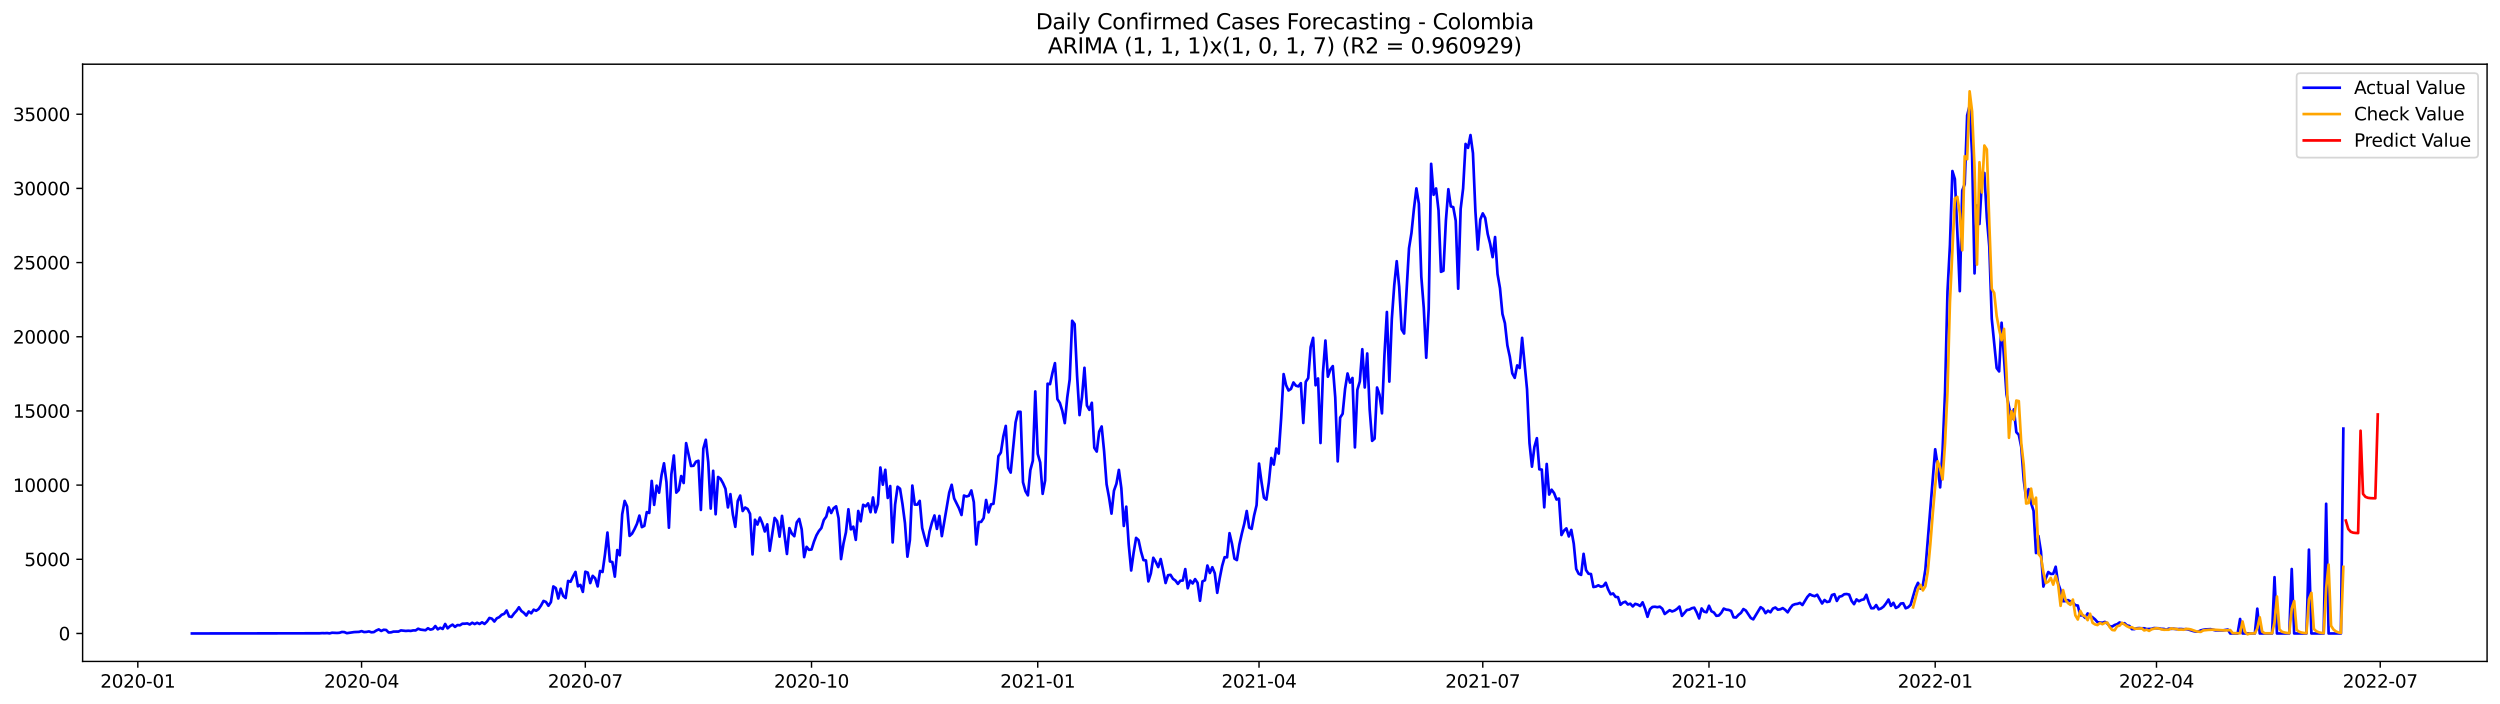<?xml version="1.0" encoding="utf-8" standalone="no"?>
<!DOCTYPE svg PUBLIC "-//W3C//DTD SVG 1.1//EN"
  "http://www.w3.org/Graphics/SVG/1.1/DTD/svg11.dtd">
<svg xmlns:xlink="http://www.w3.org/1999/xlink" width="1392.412pt" height="392.274pt" viewBox="0 0 1392.412 392.274" xmlns="http://www.w3.org/2000/svg" version="1.1">
 <defs>
  <style type="text/css">*{stroke-linejoin: round; stroke-linecap: butt}</style>
 </defs>
 <g id="figure_1">
  <g id="patch_1">
   <path d="M 0 392.274 
L 1392.412 392.274 
L 1392.412 0 
L 0 0 
z
" style="fill: #ffffff"/>
  </g>
  <g id="axes_1">
   <g id="patch_2">
    <path d="M 46.013 368.396 
L 1385.213 368.396 
L 1385.213 35.755 
L 46.013 35.755 
z
" style="fill: #ffffff"/>
   </g>
   <g id="matplotlib.axis_1">
    <g id="xtick_1">
     <g id="line2d_1">
      <defs>
       <path id="m3b737d40bf" d="M 0 0 
L 0 3.5 
" style="stroke: #000000; stroke-width: 0.8"/>
      </defs>
      <g>
       <use xlink:href="#m3b737d40bf" x="76.757" y="368.396" style="stroke: #000000; stroke-width: 0.8"/>
      </g>
     </g>
     <g id="text_1">
      <!-- 2020-01 -->
      <g transform="translate(55.866 382.994)scale(0.1 -0.1)">
       <defs>
        <path id="DejaVuSans-32" d="M 1228 531 
L 3431 531 
L 3431 0 
L 469 0 
L 469 531 
Q 828 903 1448 1529 
Q 2069 2156 2228 2338 
Q 2531 2678 2651 2914 
Q 2772 3150 2772 3378 
Q 2772 3750 2511 3984 
Q 2250 4219 1831 4219 
Q 1534 4219 1204 4116 
Q 875 4013 500 3803 
L 500 4441 
Q 881 4594 1212 4672 
Q 1544 4750 1819 4750 
Q 2544 4750 2975 4387 
Q 3406 4025 3406 3419 
Q 3406 3131 3298 2873 
Q 3191 2616 2906 2266 
Q 2828 2175 2409 1742 
Q 1991 1309 1228 531 
z
" transform="scale(0.016)"/>
        <path id="DejaVuSans-30" d="M 2034 4250 
Q 1547 4250 1301 3770 
Q 1056 3291 1056 2328 
Q 1056 1369 1301 889 
Q 1547 409 2034 409 
Q 2525 409 2770 889 
Q 3016 1369 3016 2328 
Q 3016 3291 2770 3770 
Q 2525 4250 2034 4250 
z
M 2034 4750 
Q 2819 4750 3233 4129 
Q 3647 3509 3647 2328 
Q 3647 1150 3233 529 
Q 2819 -91 2034 -91 
Q 1250 -91 836 529 
Q 422 1150 422 2328 
Q 422 3509 836 4129 
Q 1250 4750 2034 4750 
z
" transform="scale(0.016)"/>
        <path id="DejaVuSans-2d" d="M 313 2009 
L 1997 2009 
L 1997 1497 
L 313 1497 
L 313 2009 
z
" transform="scale(0.016)"/>
        <path id="DejaVuSans-31" d="M 794 531 
L 1825 531 
L 1825 4091 
L 703 3866 
L 703 4441 
L 1819 4666 
L 2450 4666 
L 2450 531 
L 3481 531 
L 3481 0 
L 794 0 
L 794 531 
z
" transform="scale(0.016)"/>
       </defs>
       <use xlink:href="#DejaVuSans-32"/>
       <use xlink:href="#DejaVuSans-30" x="63.623"/>
       <use xlink:href="#DejaVuSans-32" x="127.246"/>
       <use xlink:href="#DejaVuSans-30" x="190.869"/>
       <use xlink:href="#DejaVuSans-2d" x="254.492"/>
       <use xlink:href="#DejaVuSans-30" x="290.576"/>
       <use xlink:href="#DejaVuSans-31" x="354.199"/>
      </g>
     </g>
    </g>
    <g id="xtick_2">
     <g id="line2d_2">
      <g>
       <use xlink:href="#m3b737d40bf" x="201.378" y="368.396" style="stroke: #000000; stroke-width: 0.8"/>
      </g>
     </g>
     <g id="text_2">
      <!-- 2020-04 -->
      <g transform="translate(180.487 382.994)scale(0.1 -0.1)">
       <defs>
        <path id="DejaVuSans-34" d="M 2419 4116 
L 825 1625 
L 2419 1625 
L 2419 4116 
z
M 2253 4666 
L 3047 4666 
L 3047 1625 
L 3713 1625 
L 3713 1100 
L 3047 1100 
L 3047 0 
L 2419 0 
L 2419 1100 
L 313 1100 
L 313 1709 
L 2253 4666 
z
" transform="scale(0.016)"/>
       </defs>
       <use xlink:href="#DejaVuSans-32"/>
       <use xlink:href="#DejaVuSans-30" x="63.623"/>
       <use xlink:href="#DejaVuSans-32" x="127.246"/>
       <use xlink:href="#DejaVuSans-30" x="190.869"/>
       <use xlink:href="#DejaVuSans-2d" x="254.492"/>
       <use xlink:href="#DejaVuSans-30" x="290.576"/>
       <use xlink:href="#DejaVuSans-34" x="354.199"/>
      </g>
     </g>
    </g>
    <g id="xtick_3">
     <g id="line2d_3">
      <g>
       <use xlink:href="#m3b737d40bf" x="326" y="368.396" style="stroke: #000000; stroke-width: 0.8"/>
      </g>
     </g>
     <g id="text_3">
      <!-- 2020-07 -->
      <g transform="translate(305.108 382.994)scale(0.1 -0.1)">
       <defs>
        <path id="DejaVuSans-37" d="M 525 4666 
L 3525 4666 
L 3525 4397 
L 1831 0 
L 1172 0 
L 2766 4134 
L 525 4134 
L 525 4666 
z
" transform="scale(0.016)"/>
       </defs>
       <use xlink:href="#DejaVuSans-32"/>
       <use xlink:href="#DejaVuSans-30" x="63.623"/>
       <use xlink:href="#DejaVuSans-32" x="127.246"/>
       <use xlink:href="#DejaVuSans-30" x="190.869"/>
       <use xlink:href="#DejaVuSans-2d" x="254.492"/>
       <use xlink:href="#DejaVuSans-30" x="290.576"/>
       <use xlink:href="#DejaVuSans-37" x="354.199"/>
      </g>
     </g>
    </g>
    <g id="xtick_4">
     <g id="line2d_4">
      <g>
       <use xlink:href="#m3b737d40bf" x="451.99" y="368.396" style="stroke: #000000; stroke-width: 0.8"/>
      </g>
     </g>
     <g id="text_4">
      <!-- 2020-10 -->
      <g transform="translate(431.099 382.994)scale(0.1 -0.1)">
       <use xlink:href="#DejaVuSans-32"/>
       <use xlink:href="#DejaVuSans-30" x="63.623"/>
       <use xlink:href="#DejaVuSans-32" x="127.246"/>
       <use xlink:href="#DejaVuSans-30" x="190.869"/>
       <use xlink:href="#DejaVuSans-2d" x="254.492"/>
       <use xlink:href="#DejaVuSans-31" x="290.576"/>
       <use xlink:href="#DejaVuSans-30" x="354.199"/>
      </g>
     </g>
    </g>
    <g id="xtick_5">
     <g id="line2d_5">
      <g>
       <use xlink:href="#m3b737d40bf" x="577.981" y="368.396" style="stroke: #000000; stroke-width: 0.8"/>
      </g>
     </g>
     <g id="text_5">
      <!-- 2021-01 -->
      <g transform="translate(557.09 382.994)scale(0.1 -0.1)">
       <use xlink:href="#DejaVuSans-32"/>
       <use xlink:href="#DejaVuSans-30" x="63.623"/>
       <use xlink:href="#DejaVuSans-32" x="127.246"/>
       <use xlink:href="#DejaVuSans-31" x="190.869"/>
       <use xlink:href="#DejaVuSans-2d" x="254.492"/>
       <use xlink:href="#DejaVuSans-30" x="290.576"/>
       <use xlink:href="#DejaVuSans-31" x="354.199"/>
      </g>
     </g>
    </g>
    <g id="xtick_6">
     <g id="line2d_6">
      <g>
       <use xlink:href="#m3b737d40bf" x="701.233" y="368.396" style="stroke: #000000; stroke-width: 0.8"/>
      </g>
     </g>
     <g id="text_6">
      <!-- 2021-04 -->
      <g transform="translate(680.342 382.994)scale(0.1 -0.1)">
       <use xlink:href="#DejaVuSans-32"/>
       <use xlink:href="#DejaVuSans-30" x="63.623"/>
       <use xlink:href="#DejaVuSans-32" x="127.246"/>
       <use xlink:href="#DejaVuSans-31" x="190.869"/>
       <use xlink:href="#DejaVuSans-2d" x="254.492"/>
       <use xlink:href="#DejaVuSans-30" x="290.576"/>
       <use xlink:href="#DejaVuSans-34" x="354.199"/>
      </g>
     </g>
    </g>
    <g id="xtick_7">
     <g id="line2d_7">
      <g>
       <use xlink:href="#m3b737d40bf" x="825.854" y="368.396" style="stroke: #000000; stroke-width: 0.8"/>
      </g>
     </g>
     <g id="text_7">
      <!-- 2021-07 -->
      <g transform="translate(804.963 382.994)scale(0.1 -0.1)">
       <use xlink:href="#DejaVuSans-32"/>
       <use xlink:href="#DejaVuSans-30" x="63.623"/>
       <use xlink:href="#DejaVuSans-32" x="127.246"/>
       <use xlink:href="#DejaVuSans-31" x="190.869"/>
       <use xlink:href="#DejaVuSans-2d" x="254.492"/>
       <use xlink:href="#DejaVuSans-30" x="290.576"/>
       <use xlink:href="#DejaVuSans-37" x="354.199"/>
      </g>
     </g>
    </g>
    <g id="xtick_8">
     <g id="line2d_8">
      <g>
       <use xlink:href="#m3b737d40bf" x="951.845" y="368.396" style="stroke: #000000; stroke-width: 0.8"/>
      </g>
     </g>
     <g id="text_8">
      <!-- 2021-10 -->
      <g transform="translate(930.954 382.994)scale(0.1 -0.1)">
       <use xlink:href="#DejaVuSans-32"/>
       <use xlink:href="#DejaVuSans-30" x="63.623"/>
       <use xlink:href="#DejaVuSans-32" x="127.246"/>
       <use xlink:href="#DejaVuSans-31" x="190.869"/>
       <use xlink:href="#DejaVuSans-2d" x="254.492"/>
       <use xlink:href="#DejaVuSans-31" x="290.576"/>
       <use xlink:href="#DejaVuSans-30" x="354.199"/>
      </g>
     </g>
    </g>
    <g id="xtick_9">
     <g id="line2d_9">
      <g>
       <use xlink:href="#m3b737d40bf" x="1077.836" y="368.396" style="stroke: #000000; stroke-width: 0.8"/>
      </g>
     </g>
     <g id="text_9">
      <!-- 2022-01 -->
      <g transform="translate(1056.945 382.994)scale(0.1 -0.1)">
       <use xlink:href="#DejaVuSans-32"/>
       <use xlink:href="#DejaVuSans-30" x="63.623"/>
       <use xlink:href="#DejaVuSans-32" x="127.246"/>
       <use xlink:href="#DejaVuSans-32" x="190.869"/>
       <use xlink:href="#DejaVuSans-2d" x="254.492"/>
       <use xlink:href="#DejaVuSans-30" x="290.576"/>
       <use xlink:href="#DejaVuSans-31" x="354.199"/>
      </g>
     </g>
    </g>
    <g id="xtick_10">
     <g id="line2d_10">
      <g>
       <use xlink:href="#m3b737d40bf" x="1201.088" y="368.396" style="stroke: #000000; stroke-width: 0.8"/>
      </g>
     </g>
     <g id="text_10">
      <!-- 2022-04 -->
      <g transform="translate(1180.197 382.994)scale(0.1 -0.1)">
       <use xlink:href="#DejaVuSans-32"/>
       <use xlink:href="#DejaVuSans-30" x="63.623"/>
       <use xlink:href="#DejaVuSans-32" x="127.246"/>
       <use xlink:href="#DejaVuSans-32" x="190.869"/>
       <use xlink:href="#DejaVuSans-2d" x="254.492"/>
       <use xlink:href="#DejaVuSans-30" x="290.576"/>
       <use xlink:href="#DejaVuSans-34" x="354.199"/>
      </g>
     </g>
    </g>
    <g id="xtick_11">
     <g id="line2d_11">
      <g>
       <use xlink:href="#m3b737d40bf" x="1325.709" y="368.396" style="stroke: #000000; stroke-width: 0.8"/>
      </g>
     </g>
     <g id="text_11">
      <!-- 2022-07 -->
      <g transform="translate(1304.818 382.994)scale(0.1 -0.1)">
       <use xlink:href="#DejaVuSans-32"/>
       <use xlink:href="#DejaVuSans-30" x="63.623"/>
       <use xlink:href="#DejaVuSans-32" x="127.246"/>
       <use xlink:href="#DejaVuSans-32" x="190.869"/>
       <use xlink:href="#DejaVuSans-2d" x="254.492"/>
       <use xlink:href="#DejaVuSans-30" x="290.576"/>
       <use xlink:href="#DejaVuSans-37" x="354.199"/>
      </g>
     </g>
    </g>
   </g>
   <g id="matplotlib.axis_2">
    <g id="ytick_1">
     <g id="line2d_12">
      <defs>
       <path id="m6a49589830" d="M 0 0 
L -3.5 0 
" style="stroke: #000000; stroke-width: 0.8"/>
      </defs>
      <g>
       <use xlink:href="#m6a49589830" x="46.013" y="352.821" style="stroke: #000000; stroke-width: 0.8"/>
      </g>
     </g>
     <g id="text_12">
      <!-- 0 -->
      <g transform="translate(32.65 356.621)scale(0.1 -0.1)">
       <use xlink:href="#DejaVuSans-30"/>
      </g>
     </g>
    </g>
    <g id="ytick_2">
     <g id="line2d_13">
      <g>
       <use xlink:href="#m6a49589830" x="46.013" y="311.507" style="stroke: #000000; stroke-width: 0.8"/>
      </g>
     </g>
     <g id="text_13">
      <!-- 5000 -->
      <g transform="translate(13.562 315.306)scale(0.1 -0.1)">
       <defs>
        <path id="DejaVuSans-35" d="M 691 4666 
L 3169 4666 
L 3169 4134 
L 1269 4134 
L 1269 2991 
Q 1406 3038 1543 3061 
Q 1681 3084 1819 3084 
Q 2600 3084 3056 2656 
Q 3513 2228 3513 1497 
Q 3513 744 3044 326 
Q 2575 -91 1722 -91 
Q 1428 -91 1123 -41 
Q 819 9 494 109 
L 494 744 
Q 775 591 1075 516 
Q 1375 441 1709 441 
Q 2250 441 2565 725 
Q 2881 1009 2881 1497 
Q 2881 1984 2565 2268 
Q 2250 2553 1709 2553 
Q 1456 2553 1204 2497 
Q 953 2441 691 2322 
L 691 4666 
z
" transform="scale(0.016)"/>
       </defs>
       <use xlink:href="#DejaVuSans-35"/>
       <use xlink:href="#DejaVuSans-30" x="63.623"/>
       <use xlink:href="#DejaVuSans-30" x="127.246"/>
       <use xlink:href="#DejaVuSans-30" x="190.869"/>
      </g>
     </g>
    </g>
    <g id="ytick_3">
     <g id="line2d_14">
      <g>
       <use xlink:href="#m6a49589830" x="46.013" y="270.192" style="stroke: #000000; stroke-width: 0.8"/>
      </g>
     </g>
     <g id="text_14">
      <!-- 10000 -->
      <g transform="translate(7.2 273.991)scale(0.1 -0.1)">
       <use xlink:href="#DejaVuSans-31"/>
       <use xlink:href="#DejaVuSans-30" x="63.623"/>
       <use xlink:href="#DejaVuSans-30" x="127.246"/>
       <use xlink:href="#DejaVuSans-30" x="190.869"/>
       <use xlink:href="#DejaVuSans-30" x="254.492"/>
      </g>
     </g>
    </g>
    <g id="ytick_4">
     <g id="line2d_15">
      <g>
       <use xlink:href="#m6a49589830" x="46.013" y="228.877" style="stroke: #000000; stroke-width: 0.8"/>
      </g>
     </g>
     <g id="text_15">
      <!-- 15000 -->
      <g transform="translate(7.2 232.676)scale(0.1 -0.1)">
       <use xlink:href="#DejaVuSans-31"/>
       <use xlink:href="#DejaVuSans-35" x="63.623"/>
       <use xlink:href="#DejaVuSans-30" x="127.246"/>
       <use xlink:href="#DejaVuSans-30" x="190.869"/>
       <use xlink:href="#DejaVuSans-30" x="254.492"/>
      </g>
     </g>
    </g>
    <g id="ytick_5">
     <g id="line2d_16">
      <g>
       <use xlink:href="#m6a49589830" x="46.013" y="187.562" style="stroke: #000000; stroke-width: 0.8"/>
      </g>
     </g>
     <g id="text_16">
      <!-- 20000 -->
      <g transform="translate(7.2 191.361)scale(0.1 -0.1)">
       <use xlink:href="#DejaVuSans-32"/>
       <use xlink:href="#DejaVuSans-30" x="63.623"/>
       <use xlink:href="#DejaVuSans-30" x="127.246"/>
       <use xlink:href="#DejaVuSans-30" x="190.869"/>
       <use xlink:href="#DejaVuSans-30" x="254.492"/>
      </g>
     </g>
    </g>
    <g id="ytick_6">
     <g id="line2d_17">
      <g>
       <use xlink:href="#m6a49589830" x="46.013" y="146.247" style="stroke: #000000; stroke-width: 0.8"/>
      </g>
     </g>
     <g id="text_17">
      <!-- 25000 -->
      <g transform="translate(7.2 150.046)scale(0.1 -0.1)">
       <use xlink:href="#DejaVuSans-32"/>
       <use xlink:href="#DejaVuSans-35" x="63.623"/>
       <use xlink:href="#DejaVuSans-30" x="127.246"/>
       <use xlink:href="#DejaVuSans-30" x="190.869"/>
       <use xlink:href="#DejaVuSans-30" x="254.492"/>
      </g>
     </g>
    </g>
    <g id="ytick_7">
     <g id="line2d_18">
      <g>
       <use xlink:href="#m6a49589830" x="46.013" y="104.932" style="stroke: #000000; stroke-width: 0.8"/>
      </g>
     </g>
     <g id="text_18">
      <!-- 30000 -->
      <g transform="translate(7.2 108.732)scale(0.1 -0.1)">
       <defs>
        <path id="DejaVuSans-33" d="M 2597 2516 
Q 3050 2419 3304 2112 
Q 3559 1806 3559 1356 
Q 3559 666 3084 287 
Q 2609 -91 1734 -91 
Q 1441 -91 1130 -33 
Q 819 25 488 141 
L 488 750 
Q 750 597 1062 519 
Q 1375 441 1716 441 
Q 2309 441 2620 675 
Q 2931 909 2931 1356 
Q 2931 1769 2642 2001 
Q 2353 2234 1838 2234 
L 1294 2234 
L 1294 2753 
L 1863 2753 
Q 2328 2753 2575 2939 
Q 2822 3125 2822 3475 
Q 2822 3834 2567 4026 
Q 2313 4219 1838 4219 
Q 1578 4219 1281 4162 
Q 984 4106 628 3988 
L 628 4550 
Q 988 4650 1302 4700 
Q 1616 4750 1894 4750 
Q 2613 4750 3031 4423 
Q 3450 4097 3450 3541 
Q 3450 3153 3228 2886 
Q 3006 2619 2597 2516 
z
" transform="scale(0.016)"/>
       </defs>
       <use xlink:href="#DejaVuSans-33"/>
       <use xlink:href="#DejaVuSans-30" x="63.623"/>
       <use xlink:href="#DejaVuSans-30" x="127.246"/>
       <use xlink:href="#DejaVuSans-30" x="190.869"/>
       <use xlink:href="#DejaVuSans-30" x="254.492"/>
      </g>
     </g>
    </g>
    <g id="ytick_8">
     <g id="line2d_19">
      <g>
       <use xlink:href="#m6a49589830" x="46.013" y="63.618" style="stroke: #000000; stroke-width: 0.8"/>
      </g>
     </g>
     <g id="text_19">
      <!-- 35000 -->
      <g transform="translate(7.2 67.417)scale(0.1 -0.1)">
       <use xlink:href="#DejaVuSans-33"/>
       <use xlink:href="#DejaVuSans-35" x="63.623"/>
       <use xlink:href="#DejaVuSans-30" x="127.246"/>
       <use xlink:href="#DejaVuSans-30" x="190.869"/>
       <use xlink:href="#DejaVuSans-30" x="254.492"/>
      </g>
     </g>
    </g>
   </g>
   <g id="line2d_20">
    <path d="M 106.885 352.821 
L 178.097 352.722 
L 179.467 352.631 
L 180.836 352.673 
L 182.206 352.598 
L 183.575 352.772 
L 184.945 352.408 
L 187.684 352.532 
L 189.053 352.441 
L 190.423 351.987 
L 191.792 352.061 
L 193.162 352.648 
L 197.27 352.045 
L 200.009 351.929 
L 201.378 351.508 
L 202.748 352.028 
L 204.117 351.946 
L 205.487 351.673 
L 206.856 352.169 
L 208.226 352.045 
L 209.595 351.161 
L 210.965 350.557 
L 212.334 351.425 
L 213.704 350.756 
L 215.073 350.871 
L 216.442 352.268 
L 217.812 352.193 
L 219.181 351.772 
L 221.92 351.764 
L 223.29 351.119 
L 226.029 351.408 
L 227.398 351.293 
L 228.768 351.4 
L 230.137 351.111 
L 231.507 351.127 
L 232.876 350.177 
L 234.245 350.665 
L 236.984 351.02 
L 238.354 349.913 
L 239.723 350.69 
L 241.093 350.342 
L 242.462 348.698 
L 243.832 350.516 
L 245.201 349.657 
L 246.571 350.301 
L 247.94 347.533 
L 249.31 349.962 
L 250.679 348.715 
L 252.049 347.905 
L 253.418 349.153 
L 254.787 348.128 
L 256.157 348.277 
L 257.526 347.376 
L 258.896 347.384 
L 260.265 347.203 
L 261.635 347.814 
L 263.004 346.847 
L 264.374 347.574 
L 265.743 346.864 
L 267.113 347.533 
L 268.482 346.608 
L 269.852 347.508 
L 271.221 346.203 
L 272.591 344.178 
L 273.96 344.575 
L 275.329 346.161 
L 276.699 344.377 
L 278.068 343.724 
L 279.438 342.394 
L 280.807 341.898 
L 282.177 340.03 
L 283.546 343.344 
L 284.916 343.649 
L 286.285 341.749 
L 287.655 340.253 
L 289.024 338.229 
L 290.394 340.303 
L 291.763 341.319 
L 293.132 342.831 
L 294.502 340.567 
L 295.871 341.592 
L 297.241 339.568 
L 298.61 340.179 
L 299.98 339.221 
L 301.349 337.221 
L 302.719 334.701 
L 304.088 335.271 
L 305.458 337.386 
L 306.827 335.345 
L 308.197 326.62 
L 309.566 327.545 
L 310.936 333.346 
L 312.305 327.875 
L 313.674 331.908 
L 315.044 333.081 
L 316.413 323.562 
L 317.783 324.017 
L 319.152 321.067 
L 320.522 318.538 
L 321.891 326.562 
L 323.261 325.768 
L 324.63 329.66 
L 326 318.423 
L 327.369 318.935 
L 328.739 324.769 
L 330.108 320.728 
L 331.478 322.075 
L 332.847 326.62 
L 334.216 318.009 
L 335.586 318.58 
L 336.955 308.738 
L 338.325 296.608 
L 339.694 312.696 
L 341.064 313.052 
L 342.433 321.158 
L 343.803 306.375 
L 345.172 309.267 
L 346.542 286.412 
L 347.911 279 
L 349.281 282.09 
L 350.65 298.468 
L 352.019 297.236 
L 353.389 294.708 
L 354.758 291.758 
L 356.128 287.172 
L 357.497 293.592 
L 358.867 292.882 
L 360.236 285.222 
L 361.606 285.685 
L 362.975 267.845 
L 364.345 281.181 
L 365.714 270.481 
L 367.084 274.422 
L 368.453 264.631 
L 369.823 258.045 
L 371.192 268.547 
L 372.561 293.915 
L 373.931 264.118 
L 375.3 253.699 
L 376.67 274.373 
L 378.039 272.952 
L 379.409 265.143 
L 380.778 269.018 
L 382.148 246.808 
L 384.887 259.566 
L 386.256 259.4 
L 387.626 257.153 
L 388.995 256.616 
L 390.365 284.007 
L 391.734 249.848 
L 393.103 244.94 
L 394.473 257.458 
L 395.842 283.255 
L 397.212 262.218 
L 398.581 286.42 
L 399.951 265.655 
L 401.32 266.68 
L 402.69 269.118 
L 404.059 272.241 
L 405.429 282.611 
L 406.798 275.216 
L 408.168 286.552 
L 409.537 293.411 
L 410.906 279.017 
L 412.276 276.017 
L 413.645 284.627 
L 415.015 282.677 
L 416.384 283.47 
L 417.754 286.181 
L 419.123 308.805 
L 420.493 289.486 
L 421.862 292.188 
L 423.232 288.263 
L 424.601 291.477 
L 425.971 296.005 
L 427.34 292.047 
L 428.71 306.772 
L 431.448 288.478 
L 432.818 290.287 
L 434.187 298.897 
L 435.557 287.321 
L 438.296 308.54 
L 439.665 294.138 
L 441.035 297.203 
L 442.404 298.658 
L 443.774 290.899 
L 445.143 289.023 
L 446.513 294.832 
L 447.882 310.292 
L 449.252 304.574 
L 450.621 306.243 
L 451.99 306.053 
L 453.36 301.649 
L 454.729 298.162 
L 456.099 295.766 
L 457.468 294.105 
L 458.838 289.61 
L 460.207 287.742 
L 461.577 282.627 
L 462.946 285.718 
L 464.316 283.024 
L 465.685 282.016 
L 467.055 288.635 
L 468.424 311.391 
L 469.793 302.74 
L 471.163 296.443 
L 472.532 283.644 
L 473.902 294.84 
L 475.271 293.32 
L 476.641 300.674 
L 478.01 284.602 
L 479.38 290.345 
L 480.749 281.157 
L 482.119 282.016 
L 483.488 280.363 
L 484.858 285.28 
L 486.227 277.075 
L 487.597 285.346 
L 488.966 280.793 
L 490.335 260.384 
L 491.705 269.952 
L 493.074 261.656 
L 494.444 277.323 
L 495.813 270.729 
L 497.183 302.12 
L 498.552 280.983 
L 499.922 271.092 
L 501.291 272.208 
L 502.661 280.818 
L 504.03 291.345 
L 505.4 310.044 
L 506.769 300.831 
L 508.139 270.44 
L 509.508 281.049 
L 510.877 281.058 
L 512.247 278.975 
L 513.616 294.055 
L 514.986 299.352 
L 516.355 303.979 
L 517.725 296.013 
L 519.094 290.957 
L 520.464 287.098 
L 521.833 294.576 
L 523.203 287.346 
L 524.572 298.6 
L 528.681 274.356 
L 530.05 270.002 
L 531.419 277.604 
L 534.158 283.165 
L 535.528 286.833 
L 536.897 276.001 
L 538.267 276.529 
L 539.636 276.1 
L 541.006 273.15 
L 542.375 279.661 
L 543.745 303.268 
L 545.114 290.766 
L 546.484 290.659 
L 547.853 288.552 
L 549.222 278.471 
L 550.592 285.371 
L 551.961 280.917 
L 553.331 280.587 
L 554.7 269.118 
L 556.07 254.054 
L 557.439 252.046 
L 558.809 243.114 
L 560.178 237.222 
L 561.548 260.607 
L 562.917 263.209 
L 565.656 235.215 
L 567.026 229.373 
L 568.395 229.364 
L 569.764 268.572 
L 571.134 273.546 
L 572.503 275.893 
L 573.873 261.805 
L 575.242 256.649 
L 576.612 218.019 
L 577.981 252.798 
L 579.351 257.566 
L 580.72 275.05 
L 582.09 267.622 
L 583.459 213.714 
L 584.829 213.962 
L 586.198 207.591 
L 587.568 202.262 
L 588.937 222.308 
L 590.306 224.44 
L 591.676 228.852 
L 593.045 235.661 
L 594.415 221.457 
L 595.784 211.351 
L 597.154 178.655 
L 598.523 180.497 
L 599.893 209.219 
L 601.262 231.199 
L 602.632 221.118 
L 604.001 204.848 
L 605.371 225.853 
L 606.74 228.274 
L 608.109 224.324 
L 609.479 249.402 
L 610.848 251.509 
L 612.218 240.395 
L 613.587 237.528 
L 614.957 251.435 
L 616.326 269.712 
L 617.696 277.025 
L 619.065 286.073 
L 620.435 273.315 
L 621.804 269.44 
L 623.174 261.722 
L 624.543 271.927 
L 625.913 292.931 
L 627.282 282.198 
L 628.651 303.169 
L 630.021 317.737 
L 631.39 307.854 
L 632.76 299.583 
L 634.129 300.814 
L 635.499 307.144 
L 636.868 311.944 
L 638.238 312.143 
L 639.607 323.818 
L 640.977 319.365 
L 642.346 310.655 
L 643.716 312.961 
L 645.085 315.836 
L 646.455 311.366 
L 647.824 317.753 
L 649.193 324.719 
L 650.563 320.381 
L 651.932 320.158 
L 653.302 322.389 
L 654.671 323.347 
L 656.041 325.198 
L 657.41 323.447 
L 658.78 323.323 
L 660.149 316.968 
L 661.519 327.644 
L 662.888 323.364 
L 664.258 324.967 
L 665.627 322.554 
L 666.996 324.636 
L 668.366 334.602 
L 669.735 323.81 
L 671.105 323.174 
L 672.474 314.985 
L 673.844 319.125 
L 675.213 315.927 
L 676.583 319.257 
L 677.952 330.181 
L 679.322 322.116 
L 680.691 315.192 
L 682.061 310.358 
L 683.43 310.408 
L 684.8 296.955 
L 686.169 302.888 
L 687.538 311.11 
L 688.908 311.953 
L 690.277 303.359 
L 691.647 297.195 
L 693.016 291.717 
L 694.386 284.619 
L 695.755 293.832 
L 697.125 294.576 
L 698.494 287.114 
L 699.864 281.38 
L 701.233 258.219 
L 702.603 268.357 
L 703.972 277.223 
L 705.342 278.273 
L 706.711 268.622 
L 708.08 255.095 
L 709.45 258.781 
L 710.819 249.832 
L 712.189 252.633 
L 713.558 232.934 
L 714.928 208.36 
L 716.297 214.508 
L 717.667 217.499 
L 719.036 216.59 
L 720.406 213.028 
L 721.775 214.805 
L 723.145 215.21 
L 724.514 213.417 
L 725.883 235.578 
L 727.253 212.64 
L 728.622 210.599 
L 729.992 193.297 
L 731.361 188.182 
L 732.731 214.582 
L 734.1 210.781 
L 735.47 246.733 
L 736.839 207.575 
L 738.209 189.669 
L 739.578 209.806 
L 740.948 205.823 
L 742.317 203.906 
L 743.687 221.366 
L 745.056 256.979 
L 746.425 232.587 
L 747.795 230.48 
L 749.164 216.565 
L 750.534 208.013 
L 751.903 213.095 
L 753.273 210.517 
L 754.642 249.179 
L 756.012 217.102 
L 757.381 212.409 
L 758.751 194.503 
L 760.12 215.813 
L 761.49 196.874 
L 762.859 228.108 
L 764.229 245.535 
L 765.598 244.271 
L 766.967 215.83 
L 768.337 219.903 
L 769.706 230.215 
L 771.076 197.998 
L 772.445 173.771 
L 773.815 212.541 
L 775.184 177.803 
L 776.554 158.749 
L 777.923 145.487 
L 779.293 159.683 
L 780.662 183.48 
L 782.032 185.761 
L 784.77 138.265 
L 786.14 129.721 
L 787.509 116.302 
L 788.879 104.932 
L 790.248 113.435 
L 791.618 154.097 
L 792.987 171.457 
L 794.357 199.246 
L 795.726 172.036 
L 797.096 91.249 
L 798.465 108.485 
L 799.835 104.949 
L 801.204 117.17 
L 802.574 151.403 
L 803.943 150.775 
L 805.312 122.888 
L 806.682 105.387 
L 808.051 114.931 
L 809.421 115.393 
L 810.79 122.962 
L 812.16 160.798 
L 813.529 116.368 
L 814.899 104.974 
L 816.268 80.168 
L 817.638 82.35 
L 819.007 75.235 
L 820.377 85.3 
L 821.746 117.509 
L 823.116 138.976 
L 824.485 122.218 
L 825.854 118.855 
L 827.224 121.417 
L 828.593 130.316 
L 829.963 135.795 
L 831.332 143.223 
L 832.702 132.027 
L 834.071 152.618 
L 835.441 160.501 
L 836.81 174.87 
L 838.18 180.001 
L 839.549 192.33 
L 840.919 198.717 
L 842.288 207.955 
L 843.657 210.45 
L 845.027 203.51 
L 846.396 204.972 
L 847.766 188.182 
L 850.505 216.854 
L 851.874 246.816 
L 853.244 259.913 
L 854.613 248.906 
L 855.983 244.048 
L 857.352 261.4 
L 858.722 261.532 
L 860.091 282.561 
L 861.461 258.409 
L 862.83 275.447 
L 864.199 272.753 
L 865.569 274.637 
L 866.938 278.215 
L 868.308 277.678 
L 869.677 297.988 
L 871.047 295.567 
L 872.416 294.287 
L 873.786 298.782 
L 875.155 295.146 
L 876.525 302.822 
L 877.894 316.877 
L 879.264 319.579 
L 880.633 320.199 
L 882.003 308.466 
L 883.372 317.522 
L 884.741 319.546 
L 886.111 319.712 
L 887.48 326.942 
L 888.85 326.702 
L 890.219 325.992 
L 891.589 326.76 
L 892.958 326.438 
L 894.328 324.595 
L 895.697 328.322 
L 897.067 331.007 
L 898.436 330.528 
L 899.806 332.437 
L 901.175 332.594 
L 902.544 336.833 
L 903.914 335.651 
L 905.283 335.13 
L 906.653 336.676 
L 908.022 336.246 
L 909.392 337.766 
L 910.761 336.328 
L 912.131 336.717 
L 913.5 337.535 
L 914.87 335.477 
L 916.239 339.03 
L 917.609 343.534 
L 918.978 339.295 
L 920.348 338.055 
L 921.717 337.923 
L 923.086 338.179 
L 924.456 337.898 
L 925.825 339.014 
L 927.195 341.964 
L 929.934 339.849 
L 931.303 340.559 
L 932.673 340.063 
L 934.042 339.146 
L 935.412 337.841 
L 936.781 343.03 
L 939.52 339.758 
L 940.89 339.535 
L 942.259 338.758 
L 943.628 338.444 
L 944.998 341.071 
L 946.367 344.434 
L 947.737 338.89 
L 949.106 340.658 
L 950.476 341.014 
L 951.845 337.394 
L 953.215 340.452 
L 954.584 341.146 
L 955.954 342.997 
L 957.323 342.815 
L 958.693 341.311 
L 960.062 338.964 
L 961.432 339.543 
L 962.801 339.708 
L 964.17 340.278 
L 965.54 343.823 
L 966.909 343.939 
L 968.279 342.443 
L 969.648 341.361 
L 971.018 339.221 
L 972.387 340.063 
L 975.126 344.203 
L 976.496 344.955 
L 980.604 338.179 
L 981.973 339.105 
L 983.343 341.509 
L 984.712 340.129 
L 986.082 341.022 
L 987.451 338.94 
L 988.821 338.361 
L 990.19 339.568 
L 991.56 339.361 
L 992.929 338.692 
L 994.299 339.683 
L 995.668 341.047 
L 997.038 338.799 
L 998.407 337.056 
L 999.777 336.502 
L 1001.146 336.304 
L 1002.515 335.791 
L 1003.885 336.981 
L 1006.624 332.486 
L 1007.993 330.974 
L 1009.363 331.676 
L 1010.732 332.057 
L 1012.102 331.255 
L 1014.841 336.122 
L 1016.21 334.172 
L 1017.58 335.296 
L 1018.949 334.998 
L 1020.319 331.42 
L 1021.688 330.933 
L 1023.057 334.692 
L 1024.427 332.346 
L 1025.796 331.999 
L 1027.166 330.974 
L 1028.535 330.842 
L 1029.905 331.172 
L 1031.274 334.676 
L 1032.644 336.502 
L 1034.013 333.85 
L 1035.383 334.866 
L 1036.752 334.131 
L 1038.122 333.825 
L 1039.491 331.263 
L 1040.86 335.659 
L 1042.23 338.791 
L 1043.599 338.741 
L 1044.969 336.998 
L 1046.338 339.378 
L 1047.708 338.882 
L 1049.077 337.841 
L 1050.447 336.081 
L 1051.816 333.924 
L 1053.186 337.461 
L 1054.555 335.75 
L 1055.925 338.609 
L 1057.294 337.923 
L 1058.664 336.163 
L 1060.033 335.981 
L 1061.402 338.783 
L 1062.772 338.229 
L 1064.141 336.866 
L 1066.88 327.537 
L 1068.25 324.612 
L 1069.619 327.851 
L 1070.989 325.711 
L 1072.358 317.241 
L 1077.836 250.237 
L 1079.206 259.301 
L 1080.575 271.448 
L 1081.944 250.749 
L 1083.314 218.474 
L 1084.683 162.451 
L 1086.053 136.414 
L 1087.422 95.265 
L 1088.792 99.727 
L 1090.161 128.854 
L 1091.531 162.162 
L 1092.9 106.114 
L 1094.27 102.594 
L 1095.639 64.254 
L 1097.009 58.866 
L 1098.378 85.787 
L 1099.747 152.263 
L 1101.117 114.443 
L 1102.486 124.739 
L 1103.856 100.751 
L 1105.225 96.347 
L 1106.595 121.235 
L 1107.964 137.265 
L 1109.334 177.489 
L 1112.073 205.005 
L 1113.442 206.873 
L 1114.812 179.745 
L 1117.551 219.631 
L 1120.289 233.388 
L 1121.659 227.968 
L 1123.028 240.709 
L 1124.398 242.18 
L 1125.767 248.981 
L 1127.137 267.25 
L 1128.506 277.794 
L 1129.876 272.423 
L 1131.245 280.231 
L 1132.615 284.495 
L 1133.984 308.028 
L 1135.354 298.517 
L 1136.723 307.111 
L 1138.093 326.694 
L 1139.462 321.992 
L 1140.831 318.596 
L 1142.201 319.662 
L 1143.57 319.604 
L 1144.94 315.655 
L 1146.309 324.884 
L 1147.679 328.776 
L 1149.048 334.858 
L 1150.418 334.8 
L 1151.787 334.238 
L 1154.526 335.651 
L 1155.896 337.056 
L 1157.265 337.27 
L 1158.634 342.757 
L 1160.004 342.724 
L 1161.373 344.137 
L 1162.743 341.658 
L 1164.112 342.98 
L 1165.482 343.831 
L 1166.851 344.955 
L 1168.221 346.542 
L 1170.96 346.88 
L 1172.329 346.36 
L 1173.699 347.227 
L 1175.068 348.806 
L 1176.438 348.946 
L 1177.807 348.087 
L 1179.176 347.649 
L 1180.546 346.674 
L 1181.915 347.327 
L 1183.285 347.095 
L 1184.654 348.343 
L 1186.024 348.624 
L 1187.393 350.392 
L 1188.763 350.4 
L 1190.132 349.921 
L 1191.502 349.797 
L 1192.871 349.946 
L 1194.241 349.913 
L 1195.61 350.376 
L 1198.349 350.252 
L 1199.718 349.805 
L 1202.457 349.946 
L 1203.827 350.276 
L 1205.196 350.285 
L 1206.566 350.747 
L 1207.935 350.119 
L 1209.305 350.243 
L 1210.674 350.177 
L 1212.044 350.392 
L 1214.783 350.334 
L 1216.152 350.475 
L 1217.521 350.4 
L 1218.891 350.64 
L 1221.63 351.508 
L 1222.999 351.813 
L 1224.369 351.755 
L 1225.738 351.111 
L 1227.108 350.772 
L 1228.477 350.557 
L 1231.216 350.417 
L 1233.955 351.103 
L 1236.694 351.119 
L 1238.063 351.103 
L 1240.802 350.64 
L 1242.172 352.821 
L 1246.28 352.821 
L 1247.65 344.74 
L 1249.019 352.821 
L 1255.867 352.821 
L 1257.236 339.014 
L 1258.605 352.821 
L 1265.453 352.821 
L 1266.822 321.463 
L 1268.192 352.821 
L 1275.039 352.821 
L 1276.408 316.927 
L 1277.778 352.821 
L 1284.625 352.821 
L 1285.995 306.136 
L 1287.364 352.821 
L 1294.212 352.821 
L 1295.581 280.587 
L 1296.95 352.821 
L 1303.798 352.821 
L 1305.167 238.71 
L 1305.167 238.71 
" clip-path="url(#p605c8e01b4)" style="fill: none; stroke: #0000ff; stroke-width: 1.5; stroke-linecap: square"/>
   </g>
   <g id="line2d_21">
    <path d="M 1065.511 338.273 
L 1068.25 327.933 
L 1069.619 325.798 
L 1070.989 328.843 
L 1072.358 326.546 
L 1073.728 318.275 
L 1075.097 303.529 
L 1076.467 286.366 
L 1077.836 270.681 
L 1079.206 256.956 
L 1080.575 260.422 
L 1081.944 267.032 
L 1083.314 247.047 
L 1084.683 218.12 
L 1086.053 168.334 
L 1088.792 110.57 
L 1090.161 109.646 
L 1091.531 118.677 
L 1092.9 139.386 
L 1094.27 86.97 
L 1095.639 88.684 
L 1097.009 50.876 
L 1098.378 61.969 
L 1099.747 93.324 
L 1101.117 147.348 
L 1102.486 90.372 
L 1103.856 107.166 
L 1105.225 81.052 
L 1106.595 83.223 
L 1107.964 124.04 
L 1109.334 160.892 
L 1110.703 163.155 
L 1112.073 175.981 
L 1113.442 183.436 
L 1114.812 189.494 
L 1116.181 183.197 
L 1117.551 207.729 
L 1118.92 243.837 
L 1120.289 229.048 
L 1121.659 233.805 
L 1123.028 223.104 
L 1124.398 223.408 
L 1125.767 246.713 
L 1127.137 258.829 
L 1128.506 280.443 
L 1129.876 280.129 
L 1131.245 272.151 
L 1132.615 280.802 
L 1133.984 277.19 
L 1135.354 308.547 
L 1136.723 310.265 
L 1138.093 318.572 
L 1139.462 324.704 
L 1140.831 323.998 
L 1142.201 321.873 
L 1143.57 325.618 
L 1144.94 320.786 
L 1146.309 325.644 
L 1147.679 337.432 
L 1149.048 328.645 
L 1150.418 334.031 
L 1151.787 335.902 
L 1153.157 336.877 
L 1154.526 333.944 
L 1155.896 342.724 
L 1157.265 345.04 
L 1158.634 340.239 
L 1160.004 342.726 
L 1161.373 343.242 
L 1162.743 345.39 
L 1164.112 341.847 
L 1165.482 346.891 
L 1166.851 347.773 
L 1168.221 348.134 
L 1169.59 346.992 
L 1170.96 347.658 
L 1172.329 346.903 
L 1173.699 346.777 
L 1175.068 349.341 
L 1176.438 350.877 
L 1177.807 351.05 
L 1179.176 348.789 
L 1180.546 348.48 
L 1181.915 346.88 
L 1184.654 348.812 
L 1186.024 349.466 
L 1187.393 349.337 
L 1188.763 350.121 
L 1190.132 350.154 
L 1192.871 349.961 
L 1194.241 351.132 
L 1195.61 350.708 
L 1196.98 351.369 
L 1198.349 350.509 
L 1199.718 350.14 
L 1201.088 349.912 
L 1202.457 350.04 
L 1203.827 350.515 
L 1205.196 350.756 
L 1207.935 350.729 
L 1209.305 349.979 
L 1210.674 350.269 
L 1212.044 350.259 
L 1213.413 350.741 
L 1214.783 350.634 
L 1216.152 350.755 
L 1217.521 350.306 
L 1218.891 350.325 
L 1220.26 350.577 
L 1222.999 351.56 
L 1224.369 351.814 
L 1225.738 351.95 
L 1227.108 351.12 
L 1229.847 350.83 
L 1232.586 350.699 
L 1239.433 351.118 
L 1242.172 350.92 
L 1243.541 352.618 
L 1247.65 352.729 
L 1249.019 346.153 
L 1250.389 352.01 
L 1251.758 353.276 
L 1253.128 352.834 
L 1255.867 352.765 
L 1257.236 349.989 
L 1258.605 343.831 
L 1259.975 351.792 
L 1261.344 352.703 
L 1264.083 352.718 
L 1265.453 352.749 
L 1266.822 346.671 
L 1268.192 332.251 
L 1269.561 350.516 
L 1270.931 351.829 
L 1272.3 352.262 
L 1273.67 352.525 
L 1275.039 352.66 
L 1276.408 338.973 
L 1277.778 334.767 
L 1279.147 350.792 
L 1280.517 351.869 
L 1281.886 352.308 
L 1283.256 352.553 
L 1284.625 352.679 
L 1285.995 333.799 
L 1287.364 330.212 
L 1288.734 350.29 
L 1290.103 351.563 
L 1291.473 352.163 
L 1292.842 352.481 
L 1294.212 352.644 
L 1295.581 327.59 
L 1296.95 314.452 
L 1298.32 348.536 
L 1299.689 350.637 
L 1301.059 351.693 
L 1302.428 352.24 
L 1303.798 352.521 
L 1305.167 315.741 
L 1305.167 315.741 
" clip-path="url(#p605c8e01b4)" style="fill: none; stroke: #ffa500; stroke-width: 1.5; stroke-linecap: square"/>
   </g>
   <g id="line2d_22">
    <path d="M 1306.537 289.935 
L 1307.906 294.626 
L 1309.276 296.174 
L 1310.645 296.68 
L 1312.015 296.845 
L 1313.384 296.899 
L 1314.754 239.899 
L 1316.123 275.103 
L 1317.492 276.732 
L 1318.862 277.275 
L 1320.231 277.45 
L 1321.601 277.508 
L 1322.97 277.526 
L 1324.34 230.843 
" clip-path="url(#p605c8e01b4)" style="fill: none; stroke: #ff0000; stroke-width: 1.5; stroke-linecap: square"/>
   </g>
   <g id="patch_3">
    <path d="M 46.013 368.396 
L 46.013 35.755 
" style="fill: none; stroke: #000000; stroke-width: 0.8; stroke-linejoin: miter; stroke-linecap: square"/>
   </g>
   <g id="patch_4">
    <path d="M 1385.213 368.396 
L 1385.213 35.755 
" style="fill: none; stroke: #000000; stroke-width: 0.8; stroke-linejoin: miter; stroke-linecap: square"/>
   </g>
   <g id="patch_5">
    <path d="M 46.013 368.396 
L 1385.213 368.396 
" style="fill: none; stroke: #000000; stroke-width: 0.8; stroke-linejoin: miter; stroke-linecap: square"/>
   </g>
   <g id="patch_6">
    <path d="M 46.013 35.755 
L 1385.213 35.755 
" style="fill: none; stroke: #000000; stroke-width: 0.8; stroke-linejoin: miter; stroke-linecap: square"/>
   </g>
   <g id="text_20">
    <!-- Daily Confirmed Cases Forecasting - Colombia -->
    <g transform="translate(576.916 16.318)scale(0.12 -0.12)">
     <defs>
      <path id="DejaVuSans-44" d="M 1259 4147 
L 1259 519 
L 2022 519 
Q 2988 519 3436 956 
Q 3884 1394 3884 2338 
Q 3884 3275 3436 3711 
Q 2988 4147 2022 4147 
L 1259 4147 
z
M 628 4666 
L 1925 4666 
Q 3281 4666 3915 4102 
Q 4550 3538 4550 2338 
Q 4550 1131 3912 565 
Q 3275 0 1925 0 
L 628 0 
L 628 4666 
z
" transform="scale(0.016)"/>
      <path id="DejaVuSans-61" d="M 2194 1759 
Q 1497 1759 1228 1600 
Q 959 1441 959 1056 
Q 959 750 1161 570 
Q 1363 391 1709 391 
Q 2188 391 2477 730 
Q 2766 1069 2766 1631 
L 2766 1759 
L 2194 1759 
z
M 3341 1997 
L 3341 0 
L 2766 0 
L 2766 531 
Q 2569 213 2275 61 
Q 1981 -91 1556 -91 
Q 1019 -91 701 211 
Q 384 513 384 1019 
Q 384 1609 779 1909 
Q 1175 2209 1959 2209 
L 2766 2209 
L 2766 2266 
Q 2766 2663 2505 2880 
Q 2244 3097 1772 3097 
Q 1472 3097 1187 3025 
Q 903 2953 641 2809 
L 641 3341 
Q 956 3463 1253 3523 
Q 1550 3584 1831 3584 
Q 2591 3584 2966 3190 
Q 3341 2797 3341 1997 
z
" transform="scale(0.016)"/>
      <path id="DejaVuSans-69" d="M 603 3500 
L 1178 3500 
L 1178 0 
L 603 0 
L 603 3500 
z
M 603 4863 
L 1178 4863 
L 1178 4134 
L 603 4134 
L 603 4863 
z
" transform="scale(0.016)"/>
      <path id="DejaVuSans-6c" d="M 603 4863 
L 1178 4863 
L 1178 0 
L 603 0 
L 603 4863 
z
" transform="scale(0.016)"/>
      <path id="DejaVuSans-79" d="M 2059 -325 
Q 1816 -950 1584 -1140 
Q 1353 -1331 966 -1331 
L 506 -1331 
L 506 -850 
L 844 -850 
Q 1081 -850 1212 -737 
Q 1344 -625 1503 -206 
L 1606 56 
L 191 3500 
L 800 3500 
L 1894 763 
L 2988 3500 
L 3597 3500 
L 2059 -325 
z
" transform="scale(0.016)"/>
      <path id="DejaVuSans-20" transform="scale(0.016)"/>
      <path id="DejaVuSans-43" d="M 4122 4306 
L 4122 3641 
Q 3803 3938 3442 4084 
Q 3081 4231 2675 4231 
Q 1875 4231 1450 3742 
Q 1025 3253 1025 2328 
Q 1025 1406 1450 917 
Q 1875 428 2675 428 
Q 3081 428 3442 575 
Q 3803 722 4122 1019 
L 4122 359 
Q 3791 134 3420 21 
Q 3050 -91 2638 -91 
Q 1578 -91 968 557 
Q 359 1206 359 2328 
Q 359 3453 968 4101 
Q 1578 4750 2638 4750 
Q 3056 4750 3426 4639 
Q 3797 4528 4122 4306 
z
" transform="scale(0.016)"/>
      <path id="DejaVuSans-6f" d="M 1959 3097 
Q 1497 3097 1228 2736 
Q 959 2375 959 1747 
Q 959 1119 1226 758 
Q 1494 397 1959 397 
Q 2419 397 2687 759 
Q 2956 1122 2956 1747 
Q 2956 2369 2687 2733 
Q 2419 3097 1959 3097 
z
M 1959 3584 
Q 2709 3584 3137 3096 
Q 3566 2609 3566 1747 
Q 3566 888 3137 398 
Q 2709 -91 1959 -91 
Q 1206 -91 779 398 
Q 353 888 353 1747 
Q 353 2609 779 3096 
Q 1206 3584 1959 3584 
z
" transform="scale(0.016)"/>
      <path id="DejaVuSans-6e" d="M 3513 2113 
L 3513 0 
L 2938 0 
L 2938 2094 
Q 2938 2591 2744 2837 
Q 2550 3084 2163 3084 
Q 1697 3084 1428 2787 
Q 1159 2491 1159 1978 
L 1159 0 
L 581 0 
L 581 3500 
L 1159 3500 
L 1159 2956 
Q 1366 3272 1645 3428 
Q 1925 3584 2291 3584 
Q 2894 3584 3203 3211 
Q 3513 2838 3513 2113 
z
" transform="scale(0.016)"/>
      <path id="DejaVuSans-66" d="M 2375 4863 
L 2375 4384 
L 1825 4384 
Q 1516 4384 1395 4259 
Q 1275 4134 1275 3809 
L 1275 3500 
L 2222 3500 
L 2222 3053 
L 1275 3053 
L 1275 0 
L 697 0 
L 697 3053 
L 147 3053 
L 147 3500 
L 697 3500 
L 697 3744 
Q 697 4328 969 4595 
Q 1241 4863 1831 4863 
L 2375 4863 
z
" transform="scale(0.016)"/>
      <path id="DejaVuSans-72" d="M 2631 2963 
Q 2534 3019 2420 3045 
Q 2306 3072 2169 3072 
Q 1681 3072 1420 2755 
Q 1159 2438 1159 1844 
L 1159 0 
L 581 0 
L 581 3500 
L 1159 3500 
L 1159 2956 
Q 1341 3275 1631 3429 
Q 1922 3584 2338 3584 
Q 2397 3584 2469 3576 
Q 2541 3569 2628 3553 
L 2631 2963 
z
" transform="scale(0.016)"/>
      <path id="DejaVuSans-6d" d="M 3328 2828 
Q 3544 3216 3844 3400 
Q 4144 3584 4550 3584 
Q 5097 3584 5394 3201 
Q 5691 2819 5691 2113 
L 5691 0 
L 5113 0 
L 5113 2094 
Q 5113 2597 4934 2840 
Q 4756 3084 4391 3084 
Q 3944 3084 3684 2787 
Q 3425 2491 3425 1978 
L 3425 0 
L 2847 0 
L 2847 2094 
Q 2847 2600 2669 2842 
Q 2491 3084 2119 3084 
Q 1678 3084 1418 2786 
Q 1159 2488 1159 1978 
L 1159 0 
L 581 0 
L 581 3500 
L 1159 3500 
L 1159 2956 
Q 1356 3278 1631 3431 
Q 1906 3584 2284 3584 
Q 2666 3584 2933 3390 
Q 3200 3197 3328 2828 
z
" transform="scale(0.016)"/>
      <path id="DejaVuSans-65" d="M 3597 1894 
L 3597 1613 
L 953 1613 
Q 991 1019 1311 708 
Q 1631 397 2203 397 
Q 2534 397 2845 478 
Q 3156 559 3463 722 
L 3463 178 
Q 3153 47 2828 -22 
Q 2503 -91 2169 -91 
Q 1331 -91 842 396 
Q 353 884 353 1716 
Q 353 2575 817 3079 
Q 1281 3584 2069 3584 
Q 2775 3584 3186 3129 
Q 3597 2675 3597 1894 
z
M 3022 2063 
Q 3016 2534 2758 2815 
Q 2500 3097 2075 3097 
Q 1594 3097 1305 2825 
Q 1016 2553 972 2059 
L 3022 2063 
z
" transform="scale(0.016)"/>
      <path id="DejaVuSans-64" d="M 2906 2969 
L 2906 4863 
L 3481 4863 
L 3481 0 
L 2906 0 
L 2906 525 
Q 2725 213 2448 61 
Q 2172 -91 1784 -91 
Q 1150 -91 751 415 
Q 353 922 353 1747 
Q 353 2572 751 3078 
Q 1150 3584 1784 3584 
Q 2172 3584 2448 3432 
Q 2725 3281 2906 2969 
z
M 947 1747 
Q 947 1113 1208 752 
Q 1469 391 1925 391 
Q 2381 391 2643 752 
Q 2906 1113 2906 1747 
Q 2906 2381 2643 2742 
Q 2381 3103 1925 3103 
Q 1469 3103 1208 2742 
Q 947 2381 947 1747 
z
" transform="scale(0.016)"/>
      <path id="DejaVuSans-73" d="M 2834 3397 
L 2834 2853 
Q 2591 2978 2328 3040 
Q 2066 3103 1784 3103 
Q 1356 3103 1142 2972 
Q 928 2841 928 2578 
Q 928 2378 1081 2264 
Q 1234 2150 1697 2047 
L 1894 2003 
Q 2506 1872 2764 1633 
Q 3022 1394 3022 966 
Q 3022 478 2636 193 
Q 2250 -91 1575 -91 
Q 1294 -91 989 -36 
Q 684 19 347 128 
L 347 722 
Q 666 556 975 473 
Q 1284 391 1588 391 
Q 1994 391 2212 530 
Q 2431 669 2431 922 
Q 2431 1156 2273 1281 
Q 2116 1406 1581 1522 
L 1381 1569 
Q 847 1681 609 1914 
Q 372 2147 372 2553 
Q 372 3047 722 3315 
Q 1072 3584 1716 3584 
Q 2034 3584 2315 3537 
Q 2597 3491 2834 3397 
z
" transform="scale(0.016)"/>
      <path id="DejaVuSans-46" d="M 628 4666 
L 3309 4666 
L 3309 4134 
L 1259 4134 
L 1259 2759 
L 3109 2759 
L 3109 2228 
L 1259 2228 
L 1259 0 
L 628 0 
L 628 4666 
z
" transform="scale(0.016)"/>
      <path id="DejaVuSans-63" d="M 3122 3366 
L 3122 2828 
Q 2878 2963 2633 3030 
Q 2388 3097 2138 3097 
Q 1578 3097 1268 2742 
Q 959 2388 959 1747 
Q 959 1106 1268 751 
Q 1578 397 2138 397 
Q 2388 397 2633 464 
Q 2878 531 3122 666 
L 3122 134 
Q 2881 22 2623 -34 
Q 2366 -91 2075 -91 
Q 1284 -91 818 406 
Q 353 903 353 1747 
Q 353 2603 823 3093 
Q 1294 3584 2113 3584 
Q 2378 3584 2631 3529 
Q 2884 3475 3122 3366 
z
" transform="scale(0.016)"/>
      <path id="DejaVuSans-74" d="M 1172 4494 
L 1172 3500 
L 2356 3500 
L 2356 3053 
L 1172 3053 
L 1172 1153 
Q 1172 725 1289 603 
Q 1406 481 1766 481 
L 2356 481 
L 2356 0 
L 1766 0 
Q 1100 0 847 248 
Q 594 497 594 1153 
L 594 3053 
L 172 3053 
L 172 3500 
L 594 3500 
L 594 4494 
L 1172 4494 
z
" transform="scale(0.016)"/>
      <path id="DejaVuSans-67" d="M 2906 1791 
Q 2906 2416 2648 2759 
Q 2391 3103 1925 3103 
Q 1463 3103 1205 2759 
Q 947 2416 947 1791 
Q 947 1169 1205 825 
Q 1463 481 1925 481 
Q 2391 481 2648 825 
Q 2906 1169 2906 1791 
z
M 3481 434 
Q 3481 -459 3084 -895 
Q 2688 -1331 1869 -1331 
Q 1566 -1331 1297 -1286 
Q 1028 -1241 775 -1147 
L 775 -588 
Q 1028 -725 1275 -790 
Q 1522 -856 1778 -856 
Q 2344 -856 2625 -561 
Q 2906 -266 2906 331 
L 2906 616 
Q 2728 306 2450 153 
Q 2172 0 1784 0 
Q 1141 0 747 490 
Q 353 981 353 1791 
Q 353 2603 747 3093 
Q 1141 3584 1784 3584 
Q 2172 3584 2450 3431 
Q 2728 3278 2906 2969 
L 2906 3500 
L 3481 3500 
L 3481 434 
z
" transform="scale(0.016)"/>
      <path id="DejaVuSans-62" d="M 3116 1747 
Q 3116 2381 2855 2742 
Q 2594 3103 2138 3103 
Q 1681 3103 1420 2742 
Q 1159 2381 1159 1747 
Q 1159 1113 1420 752 
Q 1681 391 2138 391 
Q 2594 391 2855 752 
Q 3116 1113 3116 1747 
z
M 1159 2969 
Q 1341 3281 1617 3432 
Q 1894 3584 2278 3584 
Q 2916 3584 3314 3078 
Q 3713 2572 3713 1747 
Q 3713 922 3314 415 
Q 2916 -91 2278 -91 
Q 1894 -91 1617 61 
Q 1341 213 1159 525 
L 1159 0 
L 581 0 
L 581 4863 
L 1159 4863 
L 1159 2969 
z
" transform="scale(0.016)"/>
     </defs>
     <use xlink:href="#DejaVuSans-44"/>
     <use xlink:href="#DejaVuSans-61" x="77.002"/>
     <use xlink:href="#DejaVuSans-69" x="138.281"/>
     <use xlink:href="#DejaVuSans-6c" x="166.064"/>
     <use xlink:href="#DejaVuSans-79" x="193.848"/>
     <use xlink:href="#DejaVuSans-20" x="253.027"/>
     <use xlink:href="#DejaVuSans-43" x="284.814"/>
     <use xlink:href="#DejaVuSans-6f" x="354.639"/>
     <use xlink:href="#DejaVuSans-6e" x="415.82"/>
     <use xlink:href="#DejaVuSans-66" x="479.199"/>
     <use xlink:href="#DejaVuSans-69" x="514.404"/>
     <use xlink:href="#DejaVuSans-72" x="542.188"/>
     <use xlink:href="#DejaVuSans-6d" x="581.551"/>
     <use xlink:href="#DejaVuSans-65" x="678.963"/>
     <use xlink:href="#DejaVuSans-64" x="740.486"/>
     <use xlink:href="#DejaVuSans-20" x="803.963"/>
     <use xlink:href="#DejaVuSans-43" x="835.75"/>
     <use xlink:href="#DejaVuSans-61" x="905.574"/>
     <use xlink:href="#DejaVuSans-73" x="966.854"/>
     <use xlink:href="#DejaVuSans-65" x="1018.953"/>
     <use xlink:href="#DejaVuSans-73" x="1080.477"/>
     <use xlink:href="#DejaVuSans-20" x="1132.576"/>
     <use xlink:href="#DejaVuSans-46" x="1164.363"/>
     <use xlink:href="#DejaVuSans-6f" x="1218.258"/>
     <use xlink:href="#DejaVuSans-72" x="1279.439"/>
     <use xlink:href="#DejaVuSans-65" x="1318.303"/>
     <use xlink:href="#DejaVuSans-63" x="1379.826"/>
     <use xlink:href="#DejaVuSans-61" x="1434.807"/>
     <use xlink:href="#DejaVuSans-73" x="1496.086"/>
     <use xlink:href="#DejaVuSans-74" x="1548.186"/>
     <use xlink:href="#DejaVuSans-69" x="1587.395"/>
     <use xlink:href="#DejaVuSans-6e" x="1615.178"/>
     <use xlink:href="#DejaVuSans-67" x="1678.557"/>
     <use xlink:href="#DejaVuSans-20" x="1742.033"/>
     <use xlink:href="#DejaVuSans-2d" x="1773.82"/>
     <use xlink:href="#DejaVuSans-20" x="1809.904"/>
     <use xlink:href="#DejaVuSans-43" x="1841.691"/>
     <use xlink:href="#DejaVuSans-6f" x="1911.516"/>
     <use xlink:href="#DejaVuSans-6c" x="1972.697"/>
     <use xlink:href="#DejaVuSans-6f" x="2000.48"/>
     <use xlink:href="#DejaVuSans-6d" x="2061.662"/>
     <use xlink:href="#DejaVuSans-62" x="2159.074"/>
     <use xlink:href="#DejaVuSans-69" x="2222.551"/>
     <use xlink:href="#DejaVuSans-61" x="2250.334"/>
    </g>
    <!-- ARIMA (1, 1, 1)x(1, 0, 1, 7) (R2 = 0.960929) -->
    <g transform="translate(583.628 29.756)scale(0.12 -0.12)">
     <defs>
      <path id="DejaVuSans-41" d="M 2188 4044 
L 1331 1722 
L 3047 1722 
L 2188 4044 
z
M 1831 4666 
L 2547 4666 
L 4325 0 
L 3669 0 
L 3244 1197 
L 1141 1197 
L 716 0 
L 50 0 
L 1831 4666 
z
" transform="scale(0.016)"/>
      <path id="DejaVuSans-52" d="M 2841 2188 
Q 3044 2119 3236 1894 
Q 3428 1669 3622 1275 
L 4263 0 
L 3584 0 
L 2988 1197 
Q 2756 1666 2539 1819 
Q 2322 1972 1947 1972 
L 1259 1972 
L 1259 0 
L 628 0 
L 628 4666 
L 2053 4666 
Q 2853 4666 3247 4331 
Q 3641 3997 3641 3322 
Q 3641 2881 3436 2590 
Q 3231 2300 2841 2188 
z
M 1259 4147 
L 1259 2491 
L 2053 2491 
Q 2509 2491 2742 2702 
Q 2975 2913 2975 3322 
Q 2975 3731 2742 3939 
Q 2509 4147 2053 4147 
L 1259 4147 
z
" transform="scale(0.016)"/>
      <path id="DejaVuSans-49" d="M 628 4666 
L 1259 4666 
L 1259 0 
L 628 0 
L 628 4666 
z
" transform="scale(0.016)"/>
      <path id="DejaVuSans-4d" d="M 628 4666 
L 1569 4666 
L 2759 1491 
L 3956 4666 
L 4897 4666 
L 4897 0 
L 4281 0 
L 4281 4097 
L 3078 897 
L 2444 897 
L 1241 4097 
L 1241 0 
L 628 0 
L 628 4666 
z
" transform="scale(0.016)"/>
      <path id="DejaVuSans-28" d="M 1984 4856 
Q 1566 4138 1362 3434 
Q 1159 2731 1159 2009 
Q 1159 1288 1364 580 
Q 1569 -128 1984 -844 
L 1484 -844 
Q 1016 -109 783 600 
Q 550 1309 550 2009 
Q 550 2706 781 3412 
Q 1013 4119 1484 4856 
L 1984 4856 
z
" transform="scale(0.016)"/>
      <path id="DejaVuSans-2c" d="M 750 794 
L 1409 794 
L 1409 256 
L 897 -744 
L 494 -744 
L 750 256 
L 750 794 
z
" transform="scale(0.016)"/>
      <path id="DejaVuSans-29" d="M 513 4856 
L 1013 4856 
Q 1481 4119 1714 3412 
Q 1947 2706 1947 2009 
Q 1947 1309 1714 600 
Q 1481 -109 1013 -844 
L 513 -844 
Q 928 -128 1133 580 
Q 1338 1288 1338 2009 
Q 1338 2731 1133 3434 
Q 928 4138 513 4856 
z
" transform="scale(0.016)"/>
      <path id="DejaVuSans-78" d="M 3513 3500 
L 2247 1797 
L 3578 0 
L 2900 0 
L 1881 1375 
L 863 0 
L 184 0 
L 1544 1831 
L 300 3500 
L 978 3500 
L 1906 2253 
L 2834 3500 
L 3513 3500 
z
" transform="scale(0.016)"/>
      <path id="DejaVuSans-3d" d="M 678 2906 
L 4684 2906 
L 4684 2381 
L 678 2381 
L 678 2906 
z
M 678 1631 
L 4684 1631 
L 4684 1100 
L 678 1100 
L 678 1631 
z
" transform="scale(0.016)"/>
      <path id="DejaVuSans-2e" d="M 684 794 
L 1344 794 
L 1344 0 
L 684 0 
L 684 794 
z
" transform="scale(0.016)"/>
      <path id="DejaVuSans-39" d="M 703 97 
L 703 672 
Q 941 559 1184 500 
Q 1428 441 1663 441 
Q 2288 441 2617 861 
Q 2947 1281 2994 2138 
Q 2813 1869 2534 1725 
Q 2256 1581 1919 1581 
Q 1219 1581 811 2004 
Q 403 2428 403 3163 
Q 403 3881 828 4315 
Q 1253 4750 1959 4750 
Q 2769 4750 3195 4129 
Q 3622 3509 3622 2328 
Q 3622 1225 3098 567 
Q 2575 -91 1691 -91 
Q 1453 -91 1209 -44 
Q 966 3 703 97 
z
M 1959 2075 
Q 2384 2075 2632 2365 
Q 2881 2656 2881 3163 
Q 2881 3666 2632 3958 
Q 2384 4250 1959 4250 
Q 1534 4250 1286 3958 
Q 1038 3666 1038 3163 
Q 1038 2656 1286 2365 
Q 1534 2075 1959 2075 
z
" transform="scale(0.016)"/>
      <path id="DejaVuSans-36" d="M 2113 2584 
Q 1688 2584 1439 2293 
Q 1191 2003 1191 1497 
Q 1191 994 1439 701 
Q 1688 409 2113 409 
Q 2538 409 2786 701 
Q 3034 994 3034 1497 
Q 3034 2003 2786 2293 
Q 2538 2584 2113 2584 
z
M 3366 4563 
L 3366 3988 
Q 3128 4100 2886 4159 
Q 2644 4219 2406 4219 
Q 1781 4219 1451 3797 
Q 1122 3375 1075 2522 
Q 1259 2794 1537 2939 
Q 1816 3084 2150 3084 
Q 2853 3084 3261 2657 
Q 3669 2231 3669 1497 
Q 3669 778 3244 343 
Q 2819 -91 2113 -91 
Q 1303 -91 875 529 
Q 447 1150 447 2328 
Q 447 3434 972 4092 
Q 1497 4750 2381 4750 
Q 2619 4750 2861 4703 
Q 3103 4656 3366 4563 
z
" transform="scale(0.016)"/>
     </defs>
     <use xlink:href="#DejaVuSans-41"/>
     <use xlink:href="#DejaVuSans-52" x="68.408"/>
     <use xlink:href="#DejaVuSans-49" x="137.891"/>
     <use xlink:href="#DejaVuSans-4d" x="167.383"/>
     <use xlink:href="#DejaVuSans-41" x="253.662"/>
     <use xlink:href="#DejaVuSans-20" x="322.07"/>
     <use xlink:href="#DejaVuSans-28" x="353.857"/>
     <use xlink:href="#DejaVuSans-31" x="392.871"/>
     <use xlink:href="#DejaVuSans-2c" x="456.494"/>
     <use xlink:href="#DejaVuSans-20" x="488.281"/>
     <use xlink:href="#DejaVuSans-31" x="520.068"/>
     <use xlink:href="#DejaVuSans-2c" x="583.691"/>
     <use xlink:href="#DejaVuSans-20" x="615.479"/>
     <use xlink:href="#DejaVuSans-31" x="647.266"/>
     <use xlink:href="#DejaVuSans-29" x="710.889"/>
     <use xlink:href="#DejaVuSans-78" x="749.902"/>
     <use xlink:href="#DejaVuSans-28" x="809.082"/>
     <use xlink:href="#DejaVuSans-31" x="848.096"/>
     <use xlink:href="#DejaVuSans-2c" x="911.719"/>
     <use xlink:href="#DejaVuSans-20" x="943.506"/>
     <use xlink:href="#DejaVuSans-30" x="975.293"/>
     <use xlink:href="#DejaVuSans-2c" x="1038.916"/>
     <use xlink:href="#DejaVuSans-20" x="1070.703"/>
     <use xlink:href="#DejaVuSans-31" x="1102.49"/>
     <use xlink:href="#DejaVuSans-2c" x="1166.113"/>
     <use xlink:href="#DejaVuSans-20" x="1197.9"/>
     <use xlink:href="#DejaVuSans-37" x="1229.688"/>
     <use xlink:href="#DejaVuSans-29" x="1293.311"/>
     <use xlink:href="#DejaVuSans-20" x="1332.324"/>
     <use xlink:href="#DejaVuSans-28" x="1364.111"/>
     <use xlink:href="#DejaVuSans-52" x="1403.125"/>
     <use xlink:href="#DejaVuSans-32" x="1472.607"/>
     <use xlink:href="#DejaVuSans-20" x="1536.23"/>
     <use xlink:href="#DejaVuSans-3d" x="1568.018"/>
     <use xlink:href="#DejaVuSans-20" x="1651.807"/>
     <use xlink:href="#DejaVuSans-30" x="1683.594"/>
     <use xlink:href="#DejaVuSans-2e" x="1747.217"/>
     <use xlink:href="#DejaVuSans-39" x="1779.004"/>
     <use xlink:href="#DejaVuSans-36" x="1842.627"/>
     <use xlink:href="#DejaVuSans-30" x="1906.25"/>
     <use xlink:href="#DejaVuSans-39" x="1969.873"/>
     <use xlink:href="#DejaVuSans-32" x="2033.496"/>
     <use xlink:href="#DejaVuSans-39" x="2097.119"/>
     <use xlink:href="#DejaVuSans-29" x="2160.742"/>
    </g>
   </g>
   <g id="legend_1">
    <g id="patch_7">
     <path d="M 1281.133 87.79 
L 1378.213 87.79 
Q 1380.213 87.79 1380.213 85.79 
L 1380.213 42.755 
Q 1380.213 40.755 1378.213 40.755 
L 1281.133 40.755 
Q 1279.133 40.755 1279.133 42.755 
L 1279.133 85.79 
Q 1279.133 87.79 1281.133 87.79 
z
" style="fill: #ffffff; opacity: 0.8; stroke: #cccccc; stroke-linejoin: miter"/>
    </g>
    <g id="line2d_23">
     <path d="M 1283.133 48.854 
L 1293.133 48.854 
L 1303.133 48.854 
" style="fill: none; stroke: #0000ff; stroke-width: 1.5; stroke-linecap: square"/>
    </g>
    <g id="text_21">
     <!-- Actual Value -->
     <g transform="translate(1311.133 52.354)scale(0.1 -0.1)">
      <defs>
       <path id="DejaVuSans-75" d="M 544 1381 
L 544 3500 
L 1119 3500 
L 1119 1403 
Q 1119 906 1312 657 
Q 1506 409 1894 409 
Q 2359 409 2629 706 
Q 2900 1003 2900 1516 
L 2900 3500 
L 3475 3500 
L 3475 0 
L 2900 0 
L 2900 538 
Q 2691 219 2414 64 
Q 2138 -91 1772 -91 
Q 1169 -91 856 284 
Q 544 659 544 1381 
z
M 1991 3584 
L 1991 3584 
z
" transform="scale(0.016)"/>
       <path id="DejaVuSans-56" d="M 1831 0 
L 50 4666 
L 709 4666 
L 2188 738 
L 3669 4666 
L 4325 4666 
L 2547 0 
L 1831 0 
z
" transform="scale(0.016)"/>
      </defs>
      <use xlink:href="#DejaVuSans-41"/>
      <use xlink:href="#DejaVuSans-63" x="66.658"/>
      <use xlink:href="#DejaVuSans-74" x="121.639"/>
      <use xlink:href="#DejaVuSans-75" x="160.848"/>
      <use xlink:href="#DejaVuSans-61" x="224.227"/>
      <use xlink:href="#DejaVuSans-6c" x="285.506"/>
      <use xlink:href="#DejaVuSans-20" x="313.289"/>
      <use xlink:href="#DejaVuSans-56" x="345.076"/>
      <use xlink:href="#DejaVuSans-61" x="405.734"/>
      <use xlink:href="#DejaVuSans-6c" x="467.014"/>
      <use xlink:href="#DejaVuSans-75" x="494.797"/>
      <use xlink:href="#DejaVuSans-65" x="558.176"/>
     </g>
    </g>
    <g id="line2d_24">
     <path d="M 1283.133 63.532 
L 1293.133 63.532 
L 1303.133 63.532 
" style="fill: none; stroke: #ffa500; stroke-width: 1.5; stroke-linecap: square"/>
    </g>
    <g id="text_22">
     <!-- Check Value -->
     <g transform="translate(1311.133 67.032)scale(0.1 -0.1)">
      <defs>
       <path id="DejaVuSans-68" d="M 3513 2113 
L 3513 0 
L 2938 0 
L 2938 2094 
Q 2938 2591 2744 2837 
Q 2550 3084 2163 3084 
Q 1697 3084 1428 2787 
Q 1159 2491 1159 1978 
L 1159 0 
L 581 0 
L 581 4863 
L 1159 4863 
L 1159 2956 
Q 1366 3272 1645 3428 
Q 1925 3584 2291 3584 
Q 2894 3584 3203 3211 
Q 3513 2838 3513 2113 
z
" transform="scale(0.016)"/>
       <path id="DejaVuSans-6b" d="M 581 4863 
L 1159 4863 
L 1159 1991 
L 2875 3500 
L 3609 3500 
L 1753 1863 
L 3688 0 
L 2938 0 
L 1159 1709 
L 1159 0 
L 581 0 
L 581 4863 
z
" transform="scale(0.016)"/>
      </defs>
      <use xlink:href="#DejaVuSans-43"/>
      <use xlink:href="#DejaVuSans-68" x="69.824"/>
      <use xlink:href="#DejaVuSans-65" x="133.203"/>
      <use xlink:href="#DejaVuSans-63" x="194.727"/>
      <use xlink:href="#DejaVuSans-6b" x="249.707"/>
      <use xlink:href="#DejaVuSans-20" x="307.617"/>
      <use xlink:href="#DejaVuSans-56" x="339.404"/>
      <use xlink:href="#DejaVuSans-61" x="400.062"/>
      <use xlink:href="#DejaVuSans-6c" x="461.342"/>
      <use xlink:href="#DejaVuSans-75" x="489.125"/>
      <use xlink:href="#DejaVuSans-65" x="552.504"/>
     </g>
    </g>
    <g id="line2d_25">
     <path d="M 1283.133 78.21 
L 1293.133 78.21 
L 1303.133 78.21 
" style="fill: none; stroke: #ff0000; stroke-width: 1.5; stroke-linecap: square"/>
    </g>
    <g id="text_23">
     <!-- Predict Value -->
     <g transform="translate(1311.133 81.71)scale(0.1 -0.1)">
      <defs>
       <path id="DejaVuSans-50" d="M 1259 4147 
L 1259 2394 
L 2053 2394 
Q 2494 2394 2734 2622 
Q 2975 2850 2975 3272 
Q 2975 3691 2734 3919 
Q 2494 4147 2053 4147 
L 1259 4147 
z
M 628 4666 
L 2053 4666 
Q 2838 4666 3239 4311 
Q 3641 3956 3641 3272 
Q 3641 2581 3239 2228 
Q 2838 1875 2053 1875 
L 1259 1875 
L 1259 0 
L 628 0 
L 628 4666 
z
" transform="scale(0.016)"/>
      </defs>
      <use xlink:href="#DejaVuSans-50"/>
      <use xlink:href="#DejaVuSans-72" x="58.553"/>
      <use xlink:href="#DejaVuSans-65" x="97.416"/>
      <use xlink:href="#DejaVuSans-64" x="158.939"/>
      <use xlink:href="#DejaVuSans-69" x="222.416"/>
      <use xlink:href="#DejaVuSans-63" x="250.199"/>
      <use xlink:href="#DejaVuSans-74" x="305.18"/>
      <use xlink:href="#DejaVuSans-20" x="344.389"/>
      <use xlink:href="#DejaVuSans-56" x="376.176"/>
      <use xlink:href="#DejaVuSans-61" x="436.834"/>
      <use xlink:href="#DejaVuSans-6c" x="498.113"/>
      <use xlink:href="#DejaVuSans-75" x="525.896"/>
      <use xlink:href="#DejaVuSans-65" x="589.275"/>
     </g>
    </g>
   </g>
  </g>
 </g>
 <defs>
  <clipPath id="p605c8e01b4">
   <rect x="46.013" y="35.755" width="1339.2" height="332.64"/>
  </clipPath>
 </defs>
</svg>
